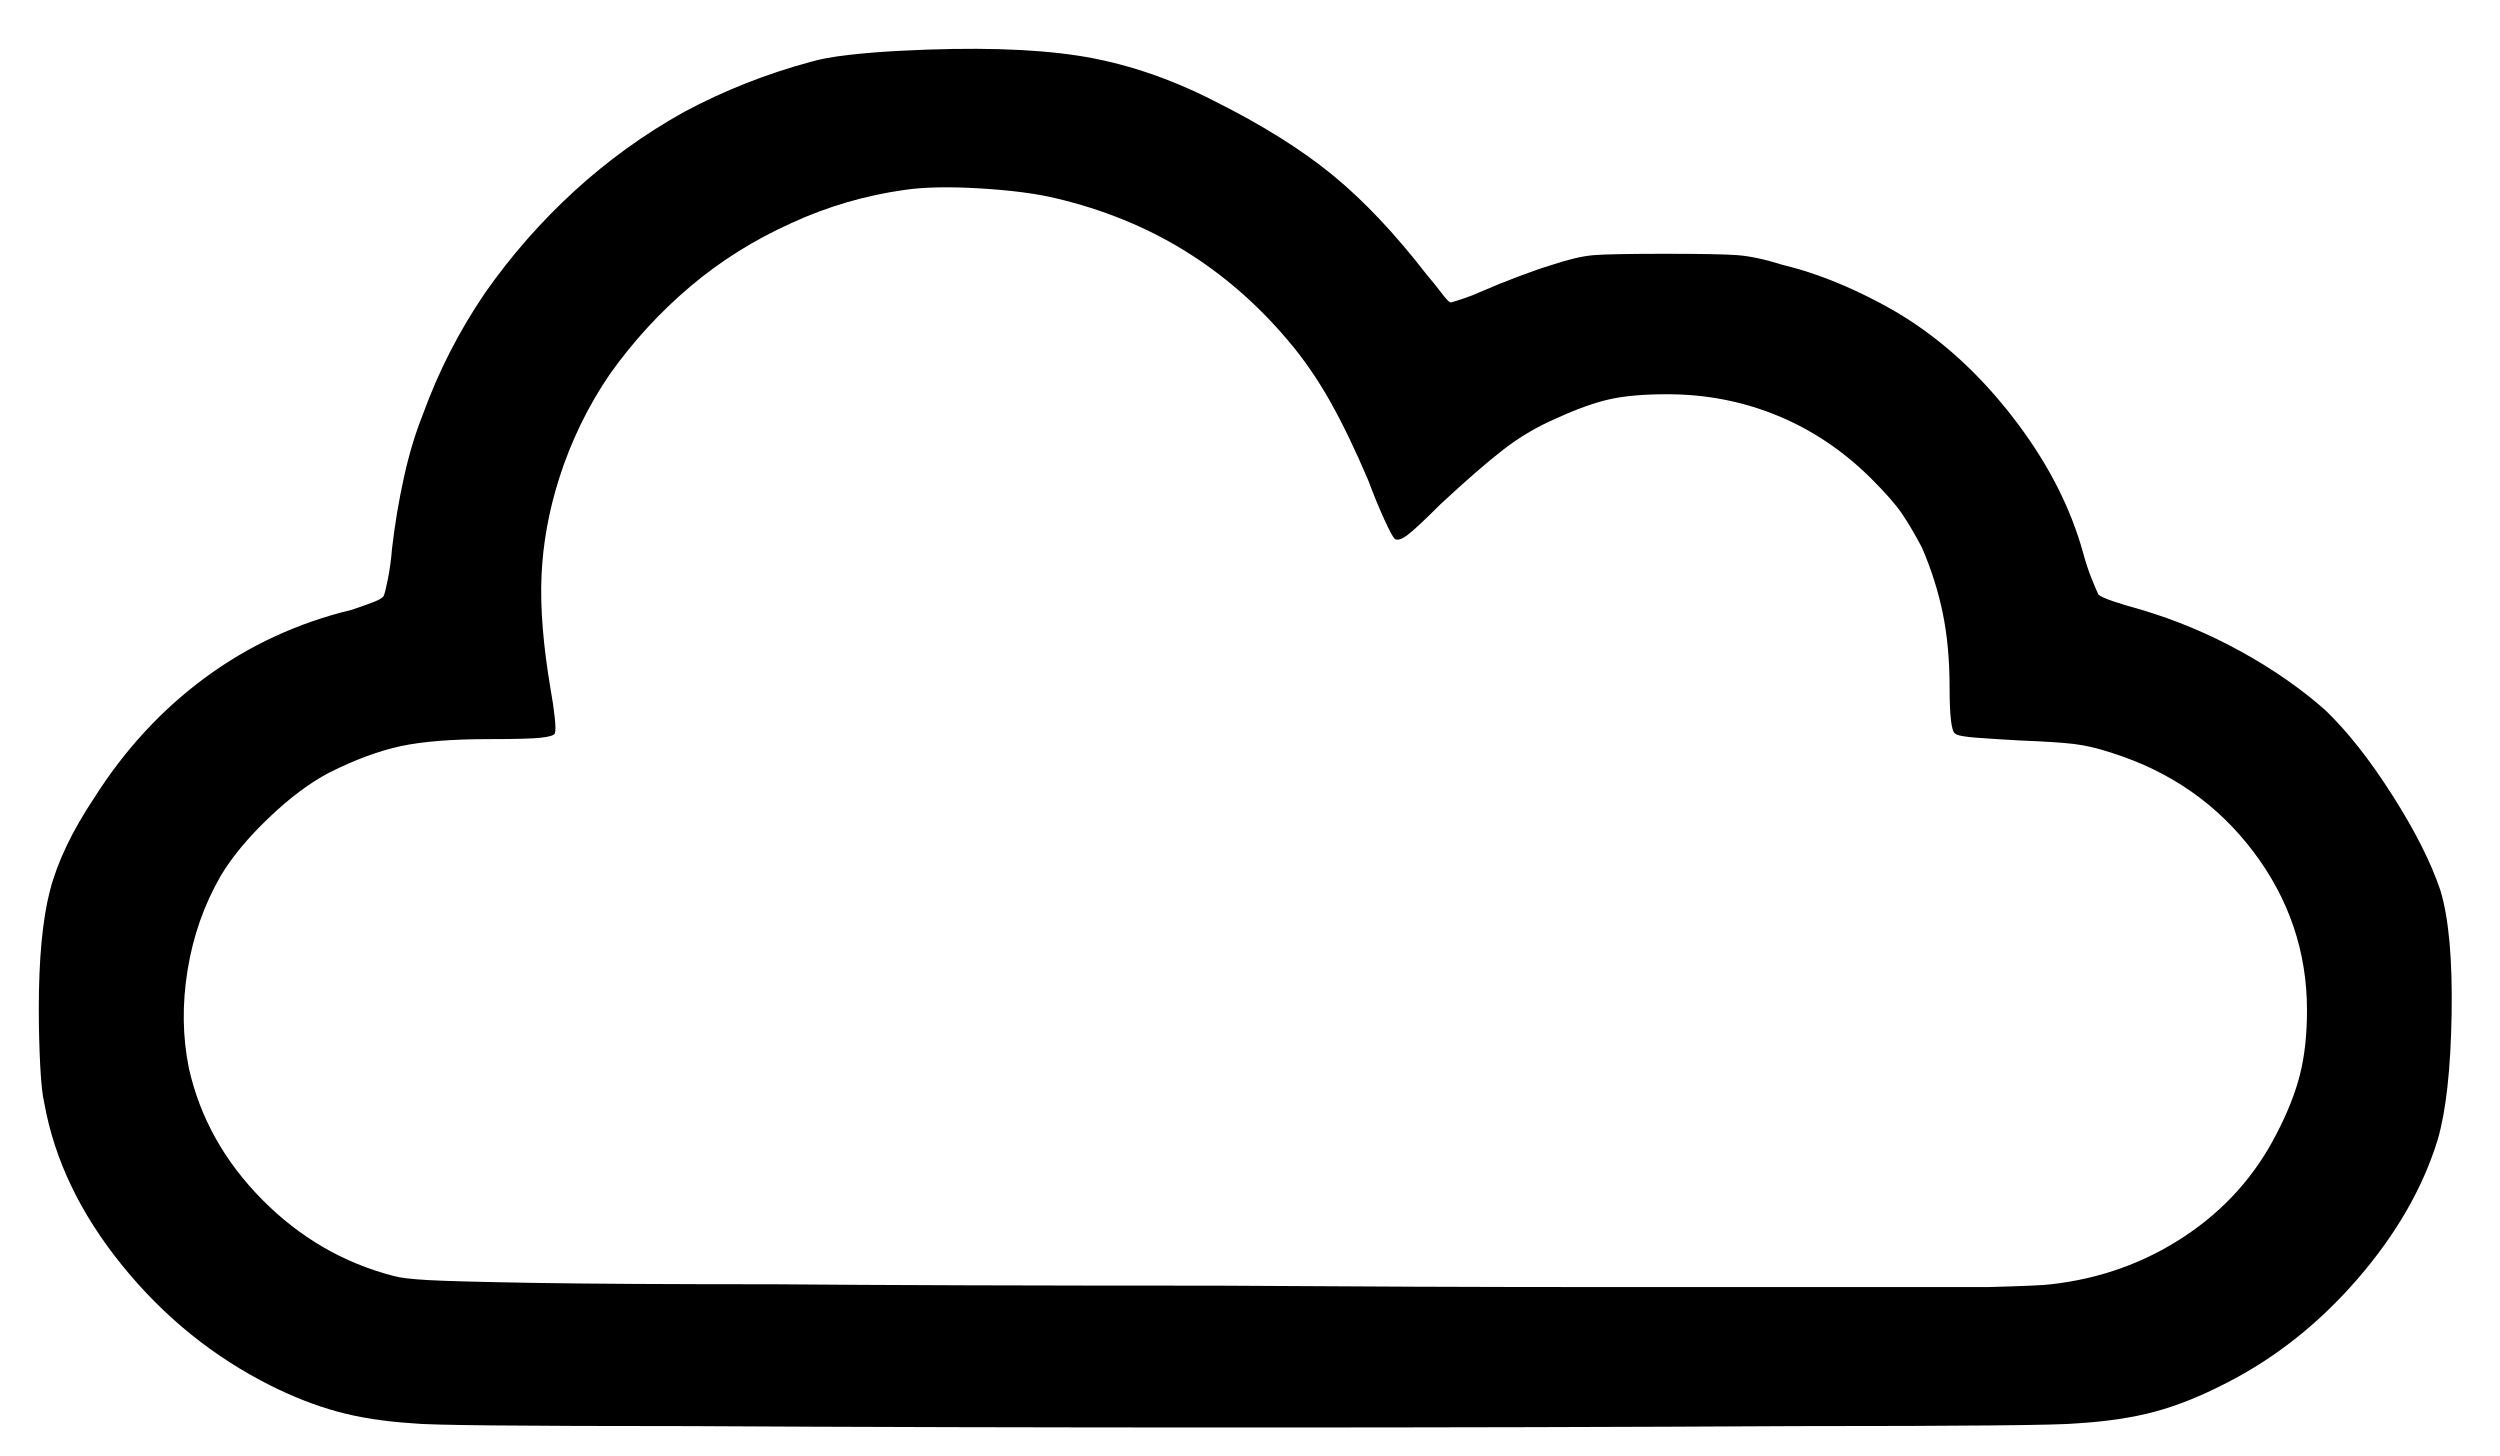 <svg width="79" height="46" viewBox="0 0 79 46" fill="none" xmlns="http://www.w3.org/2000/svg">
<g clip-path="url(#clip0_320_2328)">
<path d="M28.472 1.604C27.886 1.633 27.337 1.677 26.824 1.735C26.311 1.794 25.909 1.867 25.616 1.955C24.209 2.336 22.877 2.863 21.617 3.537C20.357 4.24 19.2 5.075 18.145 6.042C17.09 7.009 16.153 8.078 15.332 9.25C14.512 10.451 13.853 11.74 13.355 13.117C13.121 13.703 12.923 14.362 12.762 15.095C12.601 15.827 12.476 16.574 12.388 17.336C12.359 17.688 12.315 18.01 12.256 18.303C12.198 18.596 12.154 18.771 12.124 18.83C12.095 18.889 11.985 18.955 11.795 19.028C11.604 19.101 11.377 19.182 11.114 19.27C9.415 19.68 7.876 20.39 6.5 21.401C5.123 22.412 3.951 23.679 2.984 25.202C2.281 26.257 1.812 27.238 1.578 28.146C1.343 29.055 1.226 30.3 1.226 31.882C1.226 32.497 1.241 33.09 1.27 33.662C1.299 34.233 1.343 34.636 1.402 34.87C1.724 36.657 2.544 38.364 3.863 39.99C5.181 41.616 6.749 42.883 8.565 43.791C9.268 44.143 9.964 44.414 10.652 44.604C11.341 44.794 12.139 44.919 13.047 44.977C13.516 45.036 16.416 45.065 21.748 45.065C27.081 45.095 32.911 45.109 39.239 45.109C45.567 45.109 51.412 45.095 56.773 45.065C62.134 45.065 65.093 45.036 65.65 44.977C66.587 44.919 67.408 44.794 68.111 44.604C68.814 44.414 69.561 44.113 70.352 43.703C71.905 42.912 73.289 41.813 74.505 40.407C75.721 39.001 76.563 37.536 77.032 36.013C77.295 35.105 77.442 33.786 77.471 32.058C77.501 30.329 77.383 29.025 77.12 28.146C76.827 27.268 76.321 26.264 75.603 25.136C74.886 24.008 74.175 23.107 73.472 22.434C72.71 21.76 71.824 21.145 70.814 20.588C69.803 20.031 68.755 19.592 67.671 19.27C67.349 19.182 67.056 19.094 66.793 19.006C66.529 18.918 66.368 18.845 66.309 18.786C66.28 18.727 66.214 18.574 66.111 18.325C66.009 18.076 65.914 17.79 65.826 17.468C65.445 16.091 64.771 14.751 63.804 13.447C62.837 12.143 61.753 11.081 60.552 10.261C59.996 9.88 59.336 9.514 58.575 9.162C57.813 8.811 57.066 8.547 56.334 8.371C55.777 8.195 55.301 8.093 54.905 8.063C54.51 8.034 53.755 8.02 52.642 8.02C51.47 8.02 50.709 8.034 50.357 8.063C50.005 8.093 49.566 8.195 49.039 8.371C48.746 8.459 48.387 8.584 47.962 8.745C47.537 8.906 47.193 9.045 46.929 9.162C46.666 9.279 46.424 9.375 46.204 9.448C45.984 9.521 45.86 9.558 45.831 9.558C45.772 9.528 45.677 9.426 45.545 9.25C45.413 9.074 45.259 8.884 45.084 8.679C44.087 7.39 43.099 6.342 42.117 5.537C41.136 4.731 39.883 3.947 38.36 3.186C36.924 2.453 35.489 1.977 34.053 1.757C32.618 1.538 30.757 1.486 28.472 1.604ZM33.35 6.262C34.844 6.613 36.199 7.163 37.415 7.91C38.631 8.657 39.722 9.602 40.689 10.744C41.187 11.33 41.634 11.975 42.029 12.678C42.425 13.381 42.828 14.216 43.238 15.183C43.414 15.651 43.582 16.061 43.743 16.413C43.904 16.765 44.014 16.97 44.073 17.028C44.161 17.087 44.3 17.043 44.49 16.896C44.681 16.75 45.025 16.428 45.523 15.93C46.343 15.168 47.01 14.589 47.523 14.194C48.035 13.798 48.599 13.469 49.214 13.205C49.859 12.912 50.416 12.714 50.884 12.612C51.353 12.509 51.954 12.458 52.686 12.458C53.916 12.458 55.081 12.685 56.18 13.139C57.278 13.593 58.267 14.26 59.146 15.139C59.585 15.578 59.9 15.937 60.091 16.215C60.281 16.494 60.494 16.852 60.728 17.292C61.021 17.966 61.241 18.654 61.387 19.357C61.534 20.061 61.607 20.852 61.607 21.73C61.607 22.17 61.622 22.514 61.651 22.763C61.68 23.012 61.724 23.151 61.783 23.181C61.841 23.239 62.068 23.283 62.464 23.312C62.859 23.342 63.321 23.371 63.848 23.4C64.61 23.43 65.174 23.466 65.54 23.51C65.906 23.554 66.309 23.649 66.749 23.796C68.594 24.382 70.081 25.422 71.209 26.916C72.337 28.41 72.901 30.08 72.901 31.926C72.901 32.688 72.828 33.361 72.681 33.947C72.535 34.533 72.286 35.163 71.934 35.837C71.26 37.155 70.293 38.232 69.034 39.067C67.774 39.902 66.368 40.407 64.815 40.583C64.61 40.612 63.951 40.642 62.837 40.671C61.753 40.671 60.142 40.671 58.003 40.671C55.865 40.671 53.199 40.671 50.005 40.671C46.783 40.671 42.945 40.656 38.492 40.627C32.544 40.627 27.872 40.612 24.473 40.583C21.104 40.583 18.562 40.568 16.849 40.539C15.135 40.51 14.029 40.48 13.531 40.451C13.003 40.422 12.637 40.378 12.432 40.319C10.85 39.909 9.466 39.103 8.279 37.902C7.093 36.701 6.324 35.324 5.972 33.772C5.767 32.775 5.752 31.735 5.928 30.651C6.104 29.567 6.456 28.571 6.983 27.663C7.334 27.077 7.84 26.469 8.499 25.839C9.158 25.209 9.795 24.733 10.411 24.411C11.231 24.001 11.985 23.723 12.674 23.576C13.362 23.43 14.293 23.356 15.464 23.356C16.285 23.356 16.827 23.342 17.09 23.312C17.354 23.283 17.5 23.239 17.53 23.181C17.559 23.122 17.559 22.954 17.53 22.675C17.5 22.397 17.456 22.097 17.398 21.774C17.164 20.398 17.068 19.204 17.112 18.193C17.156 17.182 17.339 16.164 17.662 15.139C18.043 13.938 18.584 12.824 19.288 11.799C20.02 10.773 20.862 9.858 21.814 9.052C22.767 8.247 23.829 7.58 25 7.053C26.143 6.525 27.344 6.174 28.604 5.998C29.219 5.91 30.01 5.896 30.977 5.954C31.944 6.013 32.735 6.115 33.35 6.262Z" fill="black"/>
</g>
<defs>
<clipPath id="clip0_320_2328">
<rect width="77.75" height="45" fill="white" transform="matrix(1 0 0 -1 0.474 45.812)"/>
</clipPath>
</defs>
</svg>
